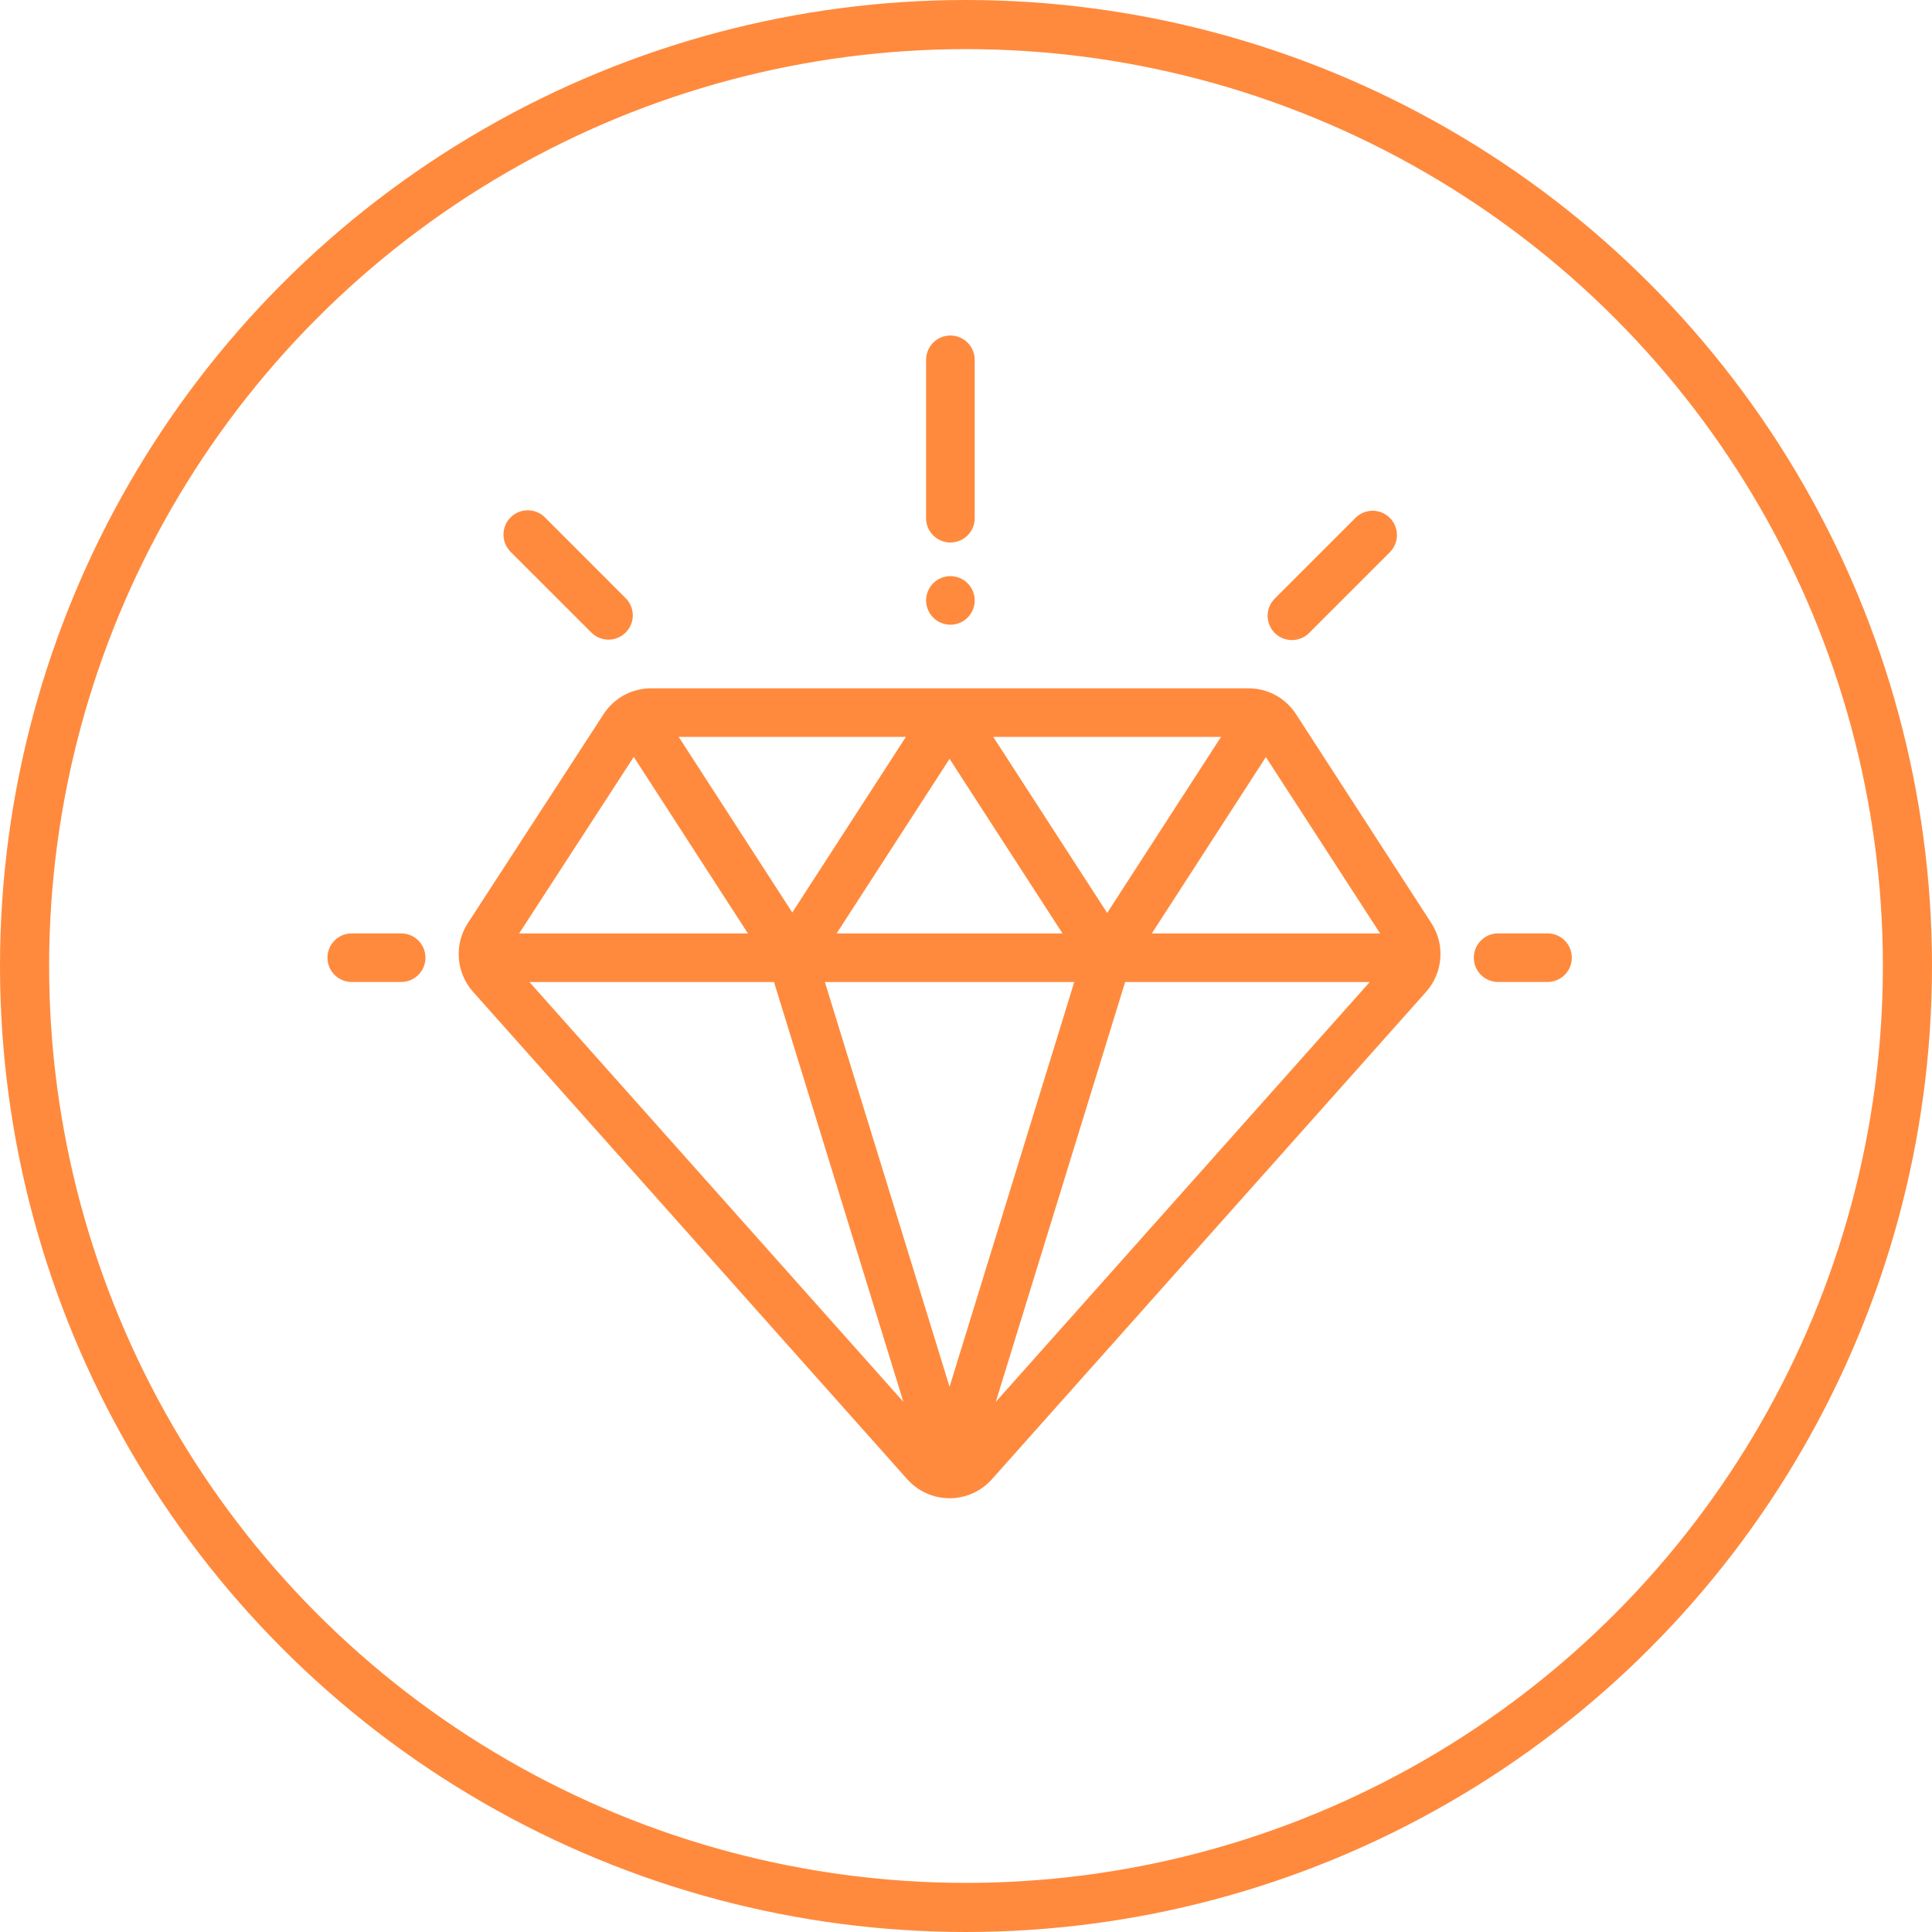 <svg width="59" height="59" viewBox="0 0 59 59" fill="none" xmlns="http://www.w3.org/2000/svg">
<circle cx="29.5" cy="29.5" r="28.75" stroke="#FF8A3D" stroke-width="1.5"/>
<g clip-path="url(#clip0_1151_243)">
<path d="M43.713 28.194L39.579 21.81C39.258 21.315 38.715 21.02 38.126 21.02H19.885C19.297 21.02 18.754 21.314 18.433 21.808L14.286 28.193C13.862 28.845 13.928 29.707 14.445 30.287L27.706 45.174C28.034 45.543 28.505 45.754 28.998 45.754C28.998 45.754 28.998 45.754 28.998 45.754C29.492 45.754 29.963 45.543 30.291 45.174L43.553 30.287C44.069 29.706 44.136 28.846 43.713 28.194ZM37.288 22.504L33.811 27.88L30.332 22.504H37.288ZM32.447 28.505H25.549L28.998 23.174L32.447 28.505ZM27.664 22.504L24.195 27.866L20.727 22.504H27.664ZM19.354 23.115L22.84 28.505H15.854L19.354 23.115ZM16.167 29.989H23.637L27.587 42.809L16.167 29.989ZM28.998 42.35L25.19 29.989H32.806L28.998 42.35ZM30.41 42.81L34.36 29.989H41.83L30.41 42.81ZM35.175 28.505L38.658 23.119L42.146 28.505H35.175Z" fill="#FF8A3D"/>
<path d="M12.251 28.504H10.742C10.332 28.504 10 28.836 10 29.246C10 29.656 10.332 29.988 10.742 29.988H12.251C12.661 29.988 12.993 29.656 12.993 29.246C12.993 28.836 12.661 28.504 12.251 28.504Z" fill="#FF8A3D"/>
<path d="M47.259 28.504H45.75C45.34 28.504 45.008 28.836 45.008 29.246C45.008 29.656 45.34 29.988 45.75 29.988H47.259C47.669 29.988 48.001 29.656 48.001 29.246C48.001 28.836 47.669 28.504 47.259 28.504Z" fill="#FF8A3D"/>
<path d="M42.443 15.815C42.153 15.525 41.684 15.525 41.394 15.815L38.928 18.28C38.639 18.57 38.639 19.04 38.928 19.33C39.073 19.475 39.263 19.547 39.453 19.547C39.643 19.547 39.833 19.475 39.978 19.33L42.443 16.865C42.733 16.575 42.733 16.105 42.443 15.815Z" fill="#FF8A3D"/>
<path d="M19.107 18.267L16.642 15.801C16.352 15.511 15.883 15.511 15.592 15.801C15.303 16.091 15.303 16.561 15.592 16.851L18.058 19.316C18.203 19.461 18.393 19.534 18.582 19.534C18.772 19.534 18.962 19.461 19.107 19.316C19.397 19.026 19.397 18.556 19.107 18.267Z" fill="#FF8A3D"/>
<path d="M29.023 10.246C28.614 10.246 28.281 10.578 28.281 10.988V15.825C28.281 16.235 28.613 16.567 29.023 16.567C29.433 16.567 29.766 16.235 29.766 15.825V10.988C29.766 10.578 29.433 10.246 29.023 10.246Z" fill="#FF8A3D"/>
<path d="M29.548 17.811C29.41 17.673 29.219 17.594 29.023 17.594C28.828 17.594 28.637 17.673 28.499 17.811C28.361 17.949 28.281 18.141 28.281 18.336C28.281 18.532 28.361 18.723 28.499 18.861C28.637 19 28.828 19.078 29.023 19.078C29.219 19.078 29.41 19 29.548 18.861C29.687 18.723 29.766 18.531 29.766 18.336C29.766 18.141 29.687 17.949 29.548 17.811Z" fill="#FF8A3D"/>
</g>
<defs>
<clipPath id="clip0_1151_243">
<rect width="38" height="38" fill="white" transform="translate(10 9)"/>
</clipPath>
</defs>
</svg>
